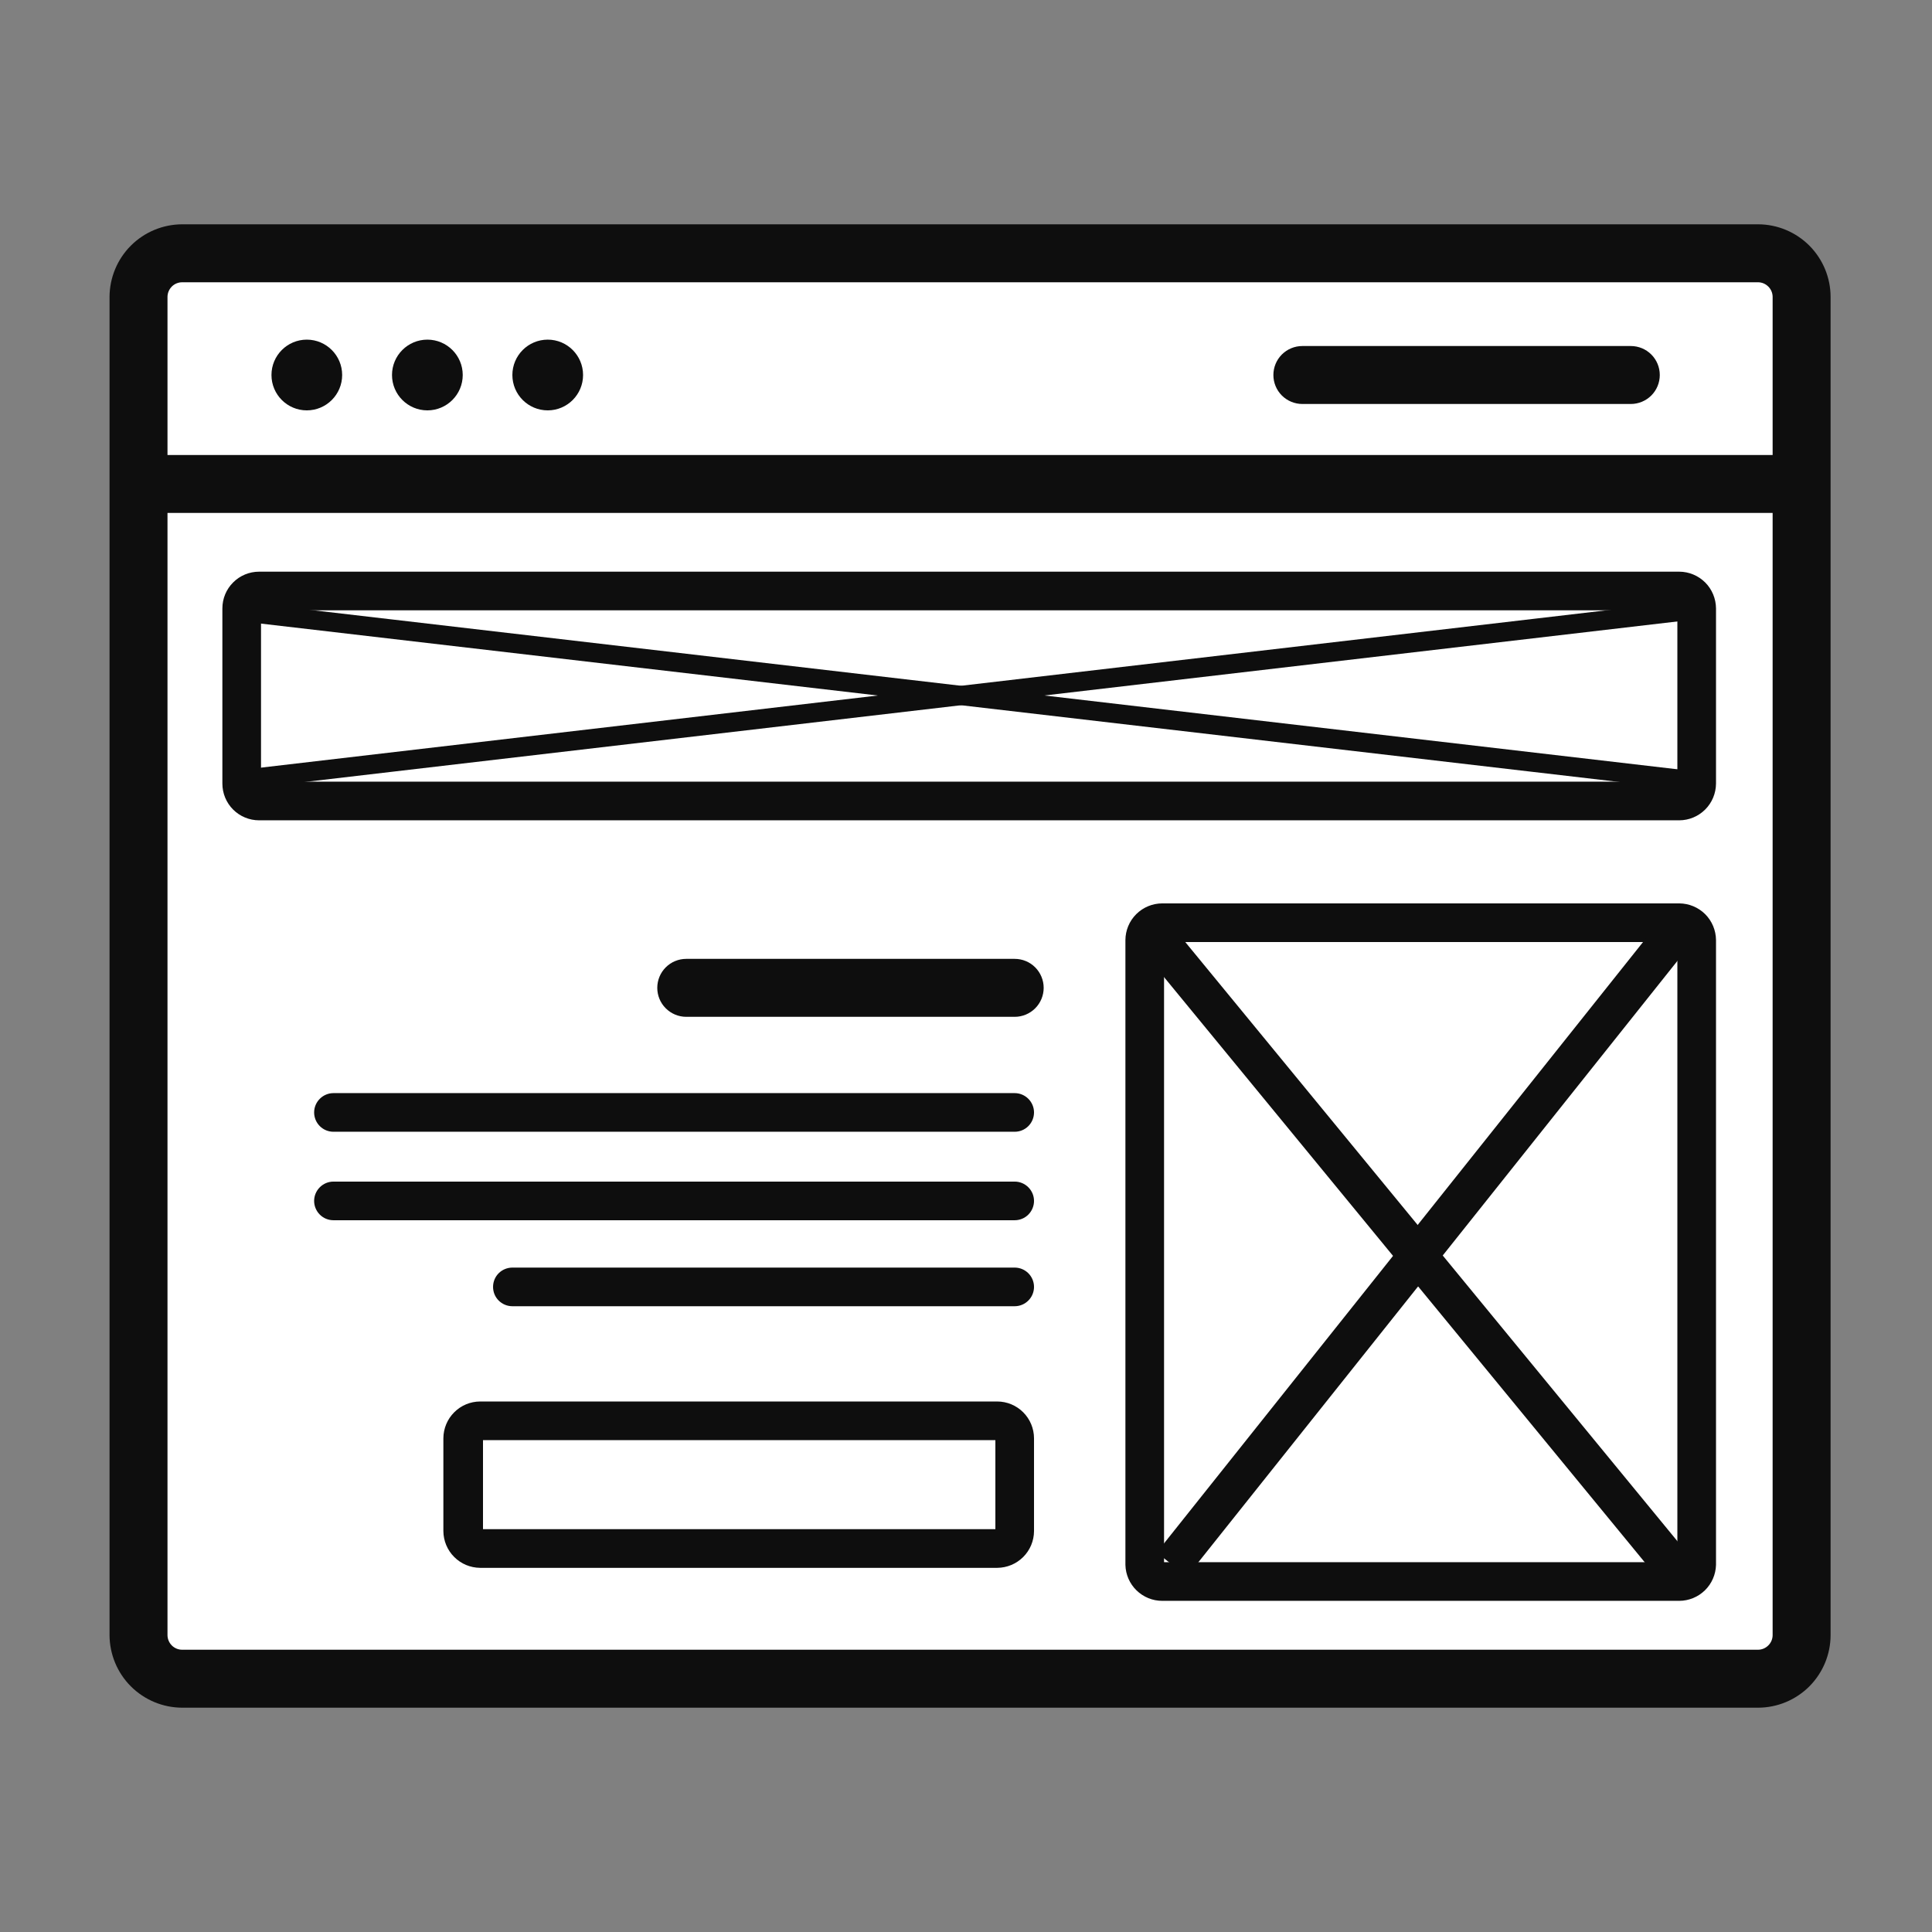 <svg width="49" height="49" viewBox="0 0 49 49" fill="none" xmlns="http://www.w3.org/2000/svg">
<rect x="0" y="0" width="49" height="49" fill="#808080" stroke="none"/>
<g clip-path="url(#clip0_0_75)">
<path d="M44.6 6.424H4.616C4.007 6.424 3.513 6.918 3.513 7.526V41.469C3.513 42.078 4.007 42.571 4.616 42.571H44.6C45.209 42.571 45.702 42.078 45.702 41.469V7.526C45.702 6.918 45.209 6.424 44.6 6.424Z" fill="white"/>
<path d="M44.59 43.311H4.621C4.132 43.31 3.665 43.115 3.319 42.77C2.974 42.425 2.78 41.957 2.778 41.469V7.531C2.78 7.043 2.974 6.575 3.319 6.23C3.665 5.885 4.132 5.69 4.621 5.689H44.59C45.078 5.69 45.545 5.885 45.89 6.23C46.234 6.576 46.428 7.044 46.428 7.531V41.469C46.428 41.956 46.234 42.424 45.89 42.77C45.545 43.115 45.078 43.31 44.59 43.311ZM4.621 7.159C4.522 7.159 4.427 7.198 4.357 7.268C4.288 7.338 4.248 7.433 4.248 7.531V41.469C4.248 41.568 4.288 41.662 4.357 41.732C4.427 41.802 4.522 41.841 4.621 41.841H44.59C44.688 41.84 44.781 41.8 44.85 41.73C44.919 41.661 44.958 41.567 44.958 41.469V7.531C44.958 7.433 44.919 7.339 44.85 7.27C44.781 7.2 44.688 7.16 44.59 7.159H4.621Z" fill="#0E0E0E"/>
<path d="M7.781 10.408C8.276 10.408 8.678 10.006 8.678 9.511C8.678 9.016 8.276 8.614 7.781 8.614C7.286 8.614 6.885 9.016 6.885 9.511C6.885 10.006 7.286 10.408 7.781 10.408Z" fill="#0E0E0E"/>
<path d="M10.839 10.408C11.334 10.408 11.736 10.006 11.736 9.511C11.736 9.016 11.334 8.614 10.839 8.614C10.344 8.614 9.942 9.016 9.942 9.511C9.942 10.006 10.344 10.408 10.839 10.408Z" fill="#0E0E0E"/>
<path d="M13.892 10.408C14.387 10.408 14.788 10.006 14.788 9.511C14.788 9.016 14.387 8.614 13.892 8.614C13.396 8.614 12.995 9.016 12.995 9.511C12.995 10.006 13.396 10.408 13.892 10.408Z" fill="#0E0E0E"/>
<path d="M41.361 10.246H33.031C32.836 10.246 32.649 10.168 32.511 10.031C32.373 9.893 32.296 9.706 32.296 9.511C32.296 9.316 32.373 9.129 32.511 8.991C32.649 8.853 32.836 8.776 33.031 8.776H41.361C41.556 8.776 41.743 8.853 41.881 8.991C42.019 9.129 42.096 9.316 42.096 9.511C42.096 9.706 42.019 9.893 41.881 10.031C41.743 10.168 41.556 10.246 41.361 10.246Z" fill="#0E0E0E"/>
<path d="M45.702 11.54H3.513V13.009H45.702V11.54Z" fill="#0E0E0E"/>
<path d="M42.591 14.989H6.571C6.327 14.989 6.13 15.187 6.13 15.43V19.879C6.13 20.123 6.327 20.32 6.571 20.32H42.591C42.834 20.32 43.032 20.123 43.032 19.879V15.43C43.032 15.187 42.834 14.989 42.591 14.989Z" fill="white"/>
<path d="M42.591 20.805H6.571C6.324 20.805 6.087 20.707 5.913 20.533C5.738 20.358 5.64 20.121 5.64 19.874V15.43C5.64 15.183 5.738 14.946 5.913 14.772C6.087 14.597 6.324 14.499 6.571 14.499H42.591C42.837 14.5 43.073 14.599 43.248 14.773C43.422 14.947 43.52 15.184 43.522 15.43V19.874C43.52 20.121 43.422 20.357 43.248 20.531C43.073 20.706 42.837 20.804 42.591 20.805ZM6.62 19.825H42.542V15.479H6.62V19.825Z" fill="#0E0E0E"/>
<path d="M42.586 23.402H29.474C29.23 23.402 29.032 23.6 29.032 23.843V39.67C29.032 39.914 29.23 40.111 29.474 40.111H42.586C42.83 40.111 43.027 39.914 43.027 39.67V23.843C43.027 23.6 42.83 23.402 42.586 23.402Z" fill="white"/>
<path d="M42.591 40.601H29.478C29.234 40.602 29 40.506 28.825 40.336C28.65 40.166 28.549 39.934 28.543 39.69V23.843C28.544 23.596 28.643 23.359 28.818 23.185C28.994 23.01 29.231 22.912 29.478 22.912H42.591C42.837 22.914 43.073 23.012 43.248 23.186C43.422 23.361 43.52 23.597 43.522 23.843V39.69C43.515 39.933 43.415 40.164 43.241 40.334C43.067 40.504 42.834 40.6 42.591 40.601ZM29.523 39.621H42.542V23.892H29.523V39.621Z" fill="#0E0E0E"/>
<path d="M25.289 36.035H12.177C11.933 36.035 11.736 36.232 11.736 36.476V38.837C11.736 39.081 11.933 39.278 12.177 39.278H25.289C25.532 39.278 25.73 39.081 25.73 38.837V36.476C25.73 36.232 25.532 36.035 25.289 36.035Z" fill="white"/>
<path d="M25.294 39.764H12.177C11.93 39.762 11.694 39.664 11.52 39.489C11.345 39.315 11.247 39.079 11.245 38.833V36.476C11.247 36.229 11.345 35.993 11.52 35.819C11.694 35.644 11.93 35.546 12.177 35.545H25.294C25.54 35.546 25.776 35.644 25.951 35.819C26.125 35.993 26.224 36.229 26.225 36.476V38.833C26.224 39.079 26.125 39.315 25.951 39.489C25.776 39.664 25.54 39.762 25.294 39.764ZM12.25 38.783H25.245V36.525H12.25V38.783Z" fill="#0E0E0E"/>
<path d="M25.735 25.789H17.405C17.21 25.789 17.023 25.711 16.885 25.573C16.747 25.436 16.67 25.249 16.67 25.054C16.67 24.859 16.747 24.672 16.885 24.534C17.023 24.396 17.21 24.319 17.405 24.319H25.735C25.93 24.319 26.117 24.396 26.255 24.534C26.392 24.672 26.47 24.859 26.47 25.054C26.47 25.249 26.392 25.436 26.255 25.573C26.117 25.711 25.93 25.789 25.735 25.789Z" fill="#0E0E0E"/>
<path d="M25.735 28.704H8.457C8.327 28.704 8.203 28.653 8.111 28.561C8.019 28.469 7.967 28.344 7.967 28.214C7.967 28.084 8.019 27.96 8.111 27.868C8.203 27.776 8.327 27.724 8.457 27.724H25.735C25.865 27.724 25.989 27.776 26.081 27.868C26.173 27.96 26.225 28.084 26.225 28.214C26.225 28.344 26.173 28.469 26.081 28.561C25.989 28.653 25.865 28.704 25.735 28.704Z" fill="#0E0E0E"/>
<path d="M25.735 30.948H8.457C8.327 30.948 8.203 30.897 8.111 30.805C8.019 30.713 7.967 30.588 7.967 30.458C7.967 30.328 8.019 30.204 8.111 30.112C8.203 30.02 8.327 29.968 8.457 29.968H25.735C25.865 29.968 25.989 30.02 26.081 30.112C26.173 30.204 26.225 30.328 26.225 30.458C26.225 30.588 26.173 30.713 26.081 30.805C25.989 30.897 25.865 30.948 25.735 30.948Z" fill="#0E0E0E"/>
<path d="M25.735 33.129H12.995C12.865 33.129 12.74 33.077 12.648 32.985C12.556 32.894 12.505 32.769 12.505 32.639C12.505 32.509 12.556 32.384 12.648 32.292C12.74 32.201 12.865 32.149 12.995 32.149H25.735C25.865 32.149 25.989 32.201 26.081 32.292C26.173 32.384 26.225 32.509 26.225 32.639C26.225 32.769 26.173 32.894 26.081 32.985C25.989 33.077 25.865 33.129 25.735 33.129Z" fill="#0E0E0E"/>
<path d="M42.139 23.305L29.338 39.375L30.104 39.985L42.906 23.915L42.139 23.305Z" fill="#0E0E0E"/>
<path d="M29.779 23.549L29.021 24.171L42.125 40.123L42.882 39.501L29.779 23.549Z" fill="#0E0E0E"/>
<path d="M43.045 15.21L5.687 19.578L5.744 20.065L43.102 15.696L43.045 15.21Z" fill="#0E0E0E"/>
<path d="M5.742 15.221L5.685 15.707L43.045 20.063L43.102 19.576L5.742 15.221Z" fill="#0E0E0E"/>
</g>
<defs>
<clipPath id="clip0_0_75">
<rect width="49" height="49" fill="white"/>
</clipPath>
</defs>
</svg>
